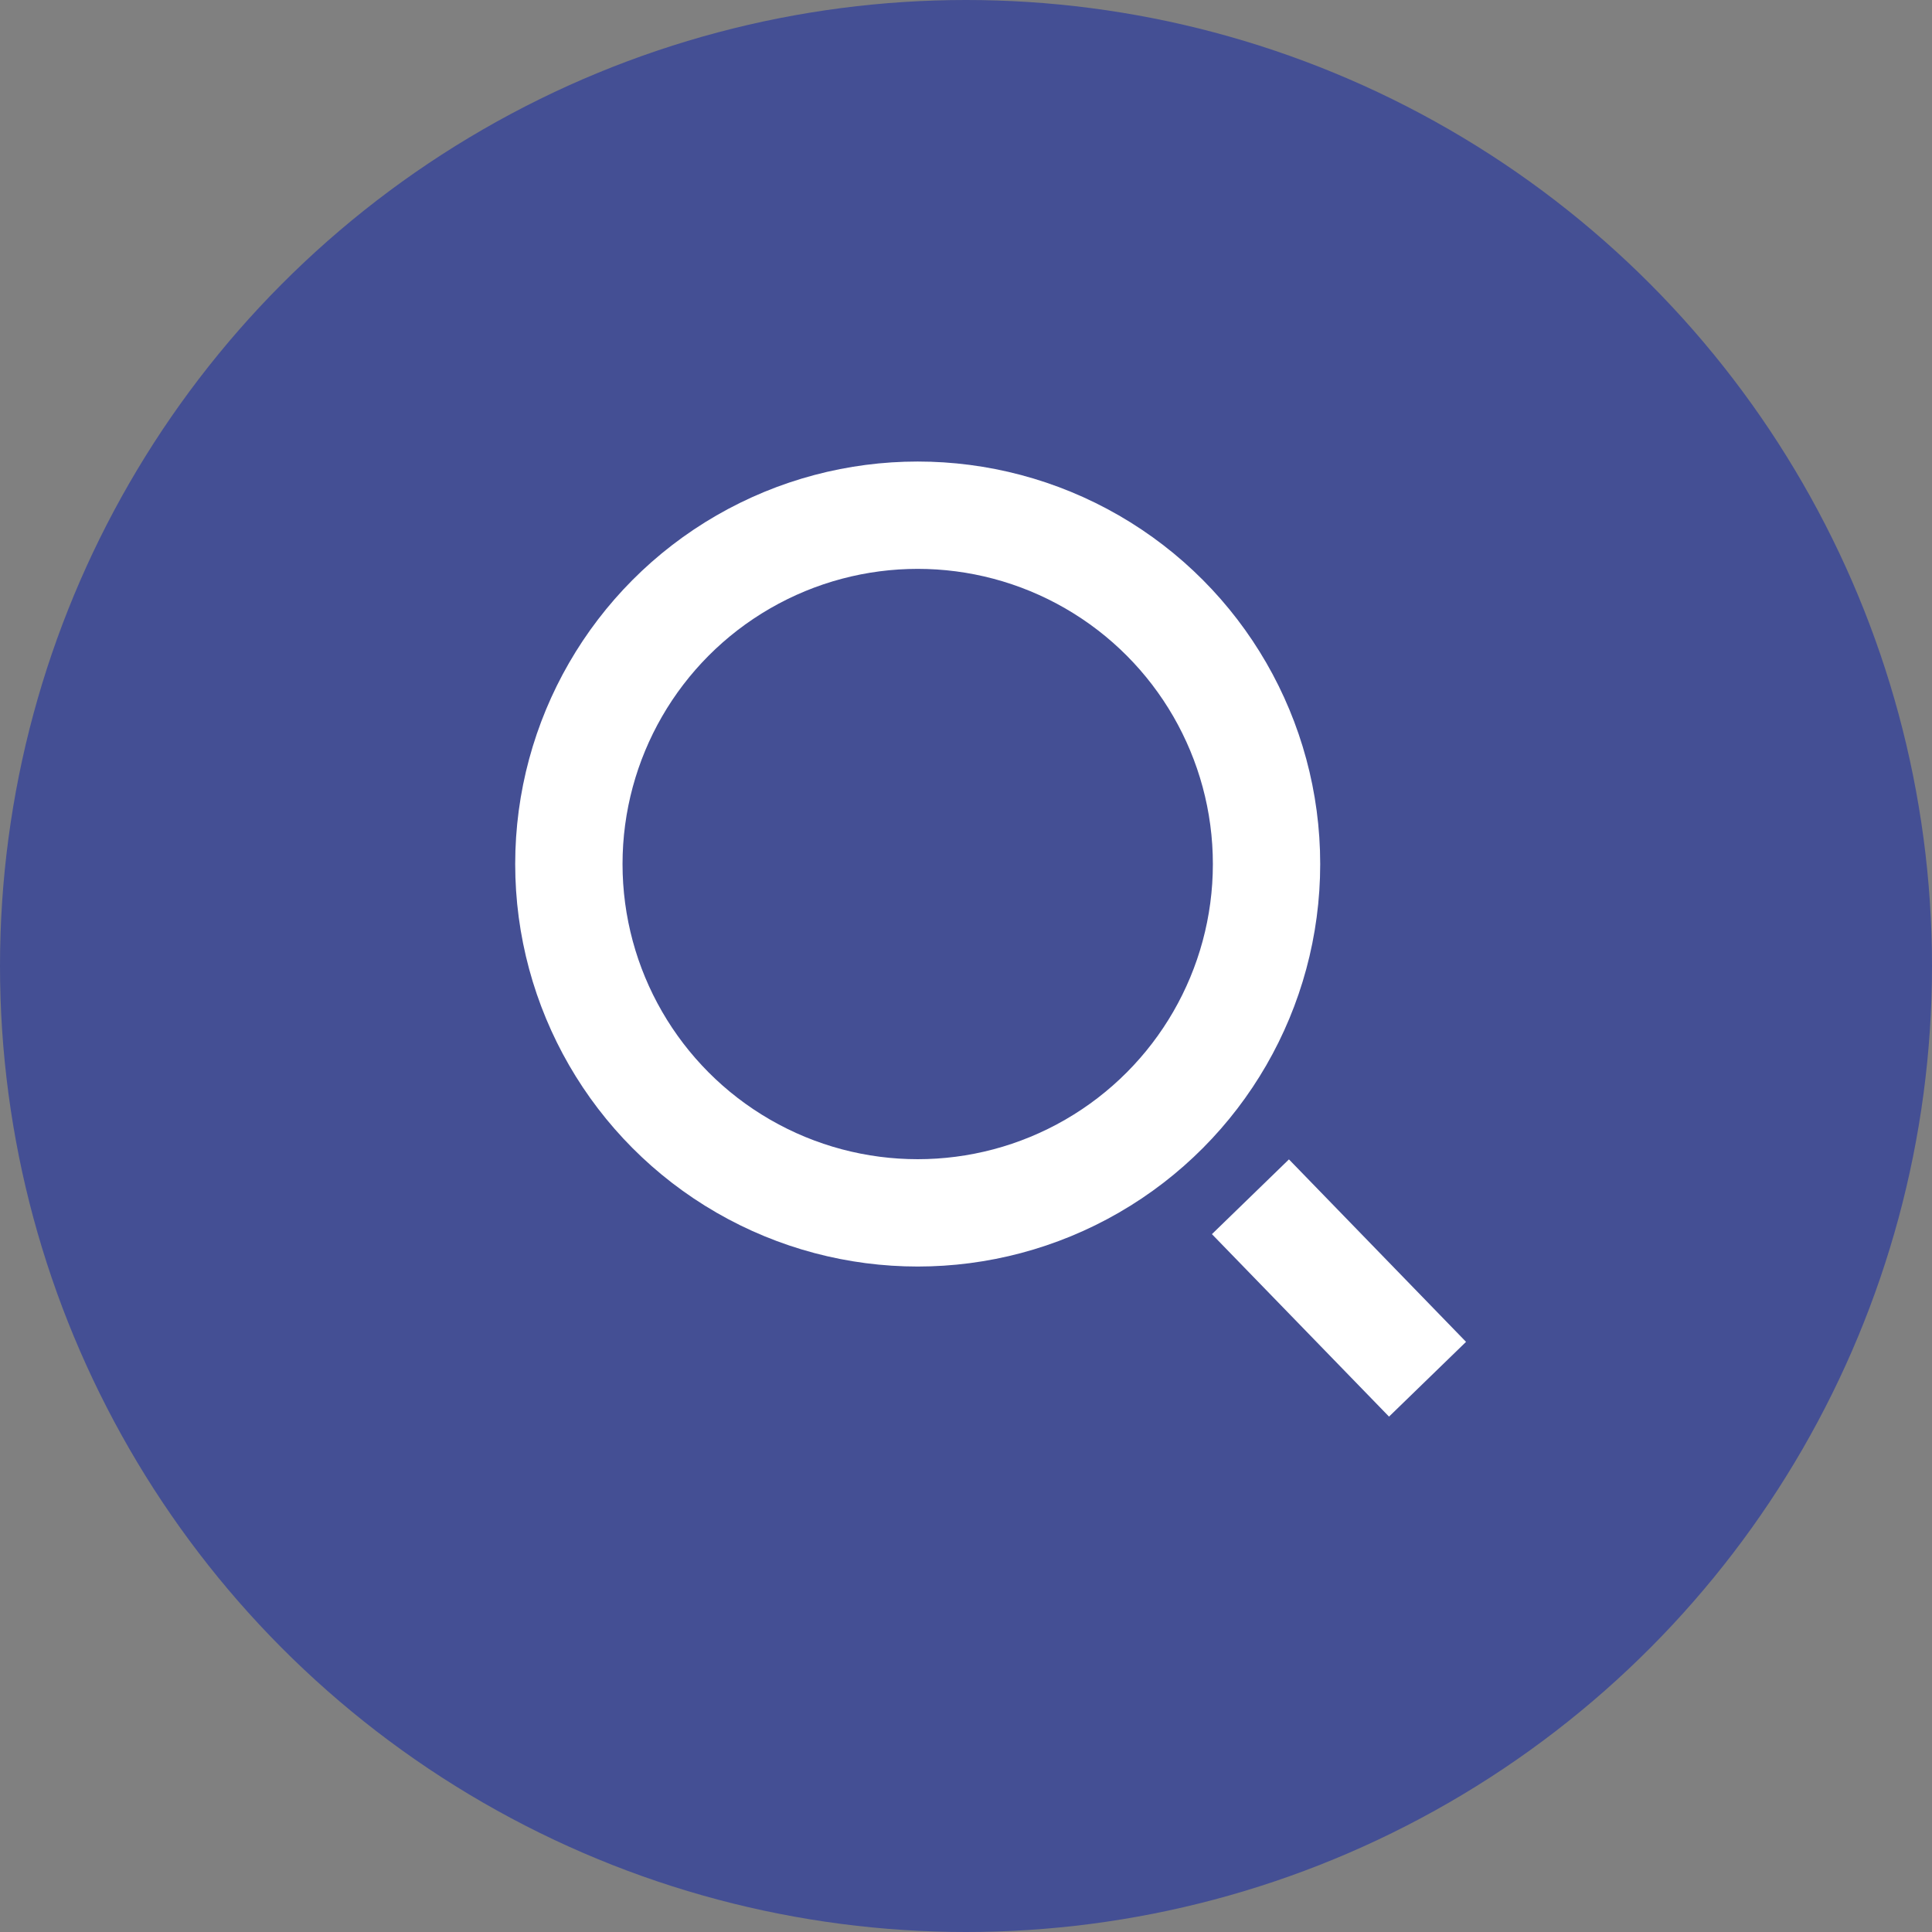 <?xml version="1.0" encoding="utf-8"?>
<!-- Generator: Adobe Illustrator 24.0.2, SVG Export Plug-In . SVG Version: 6.00 Build 0)  -->
<svg version="1.1" id="Layer_1" xmlns="http://www.w3.org/2000/svg" xmlns:xlink="http://www.w3.org/1999/xlink" x="0px" y="0px"
	 viewBox="0 0 36 36" style="enable-background:new 0 0 36 36;" xml:space="preserve">
<rect x="0" y="0" width="36" height="36" fill="#808080" stroke="none"/>
<style type="text/css">
	.st0{fill:#444F94;}
	.st1{fill:none;stroke:#FFFFFF;stroke-width:2;stroke-miterlimit:10;}
</style>
<circle class="st0" cx="18" cy="18" r="18"/>
<circle class="st1" cx="17.1" cy="16.1" r="6.5"/>
<line class="st1" x1="26.6" y1="25.7" x2="23.3" y2="22.3"/>
</svg>
